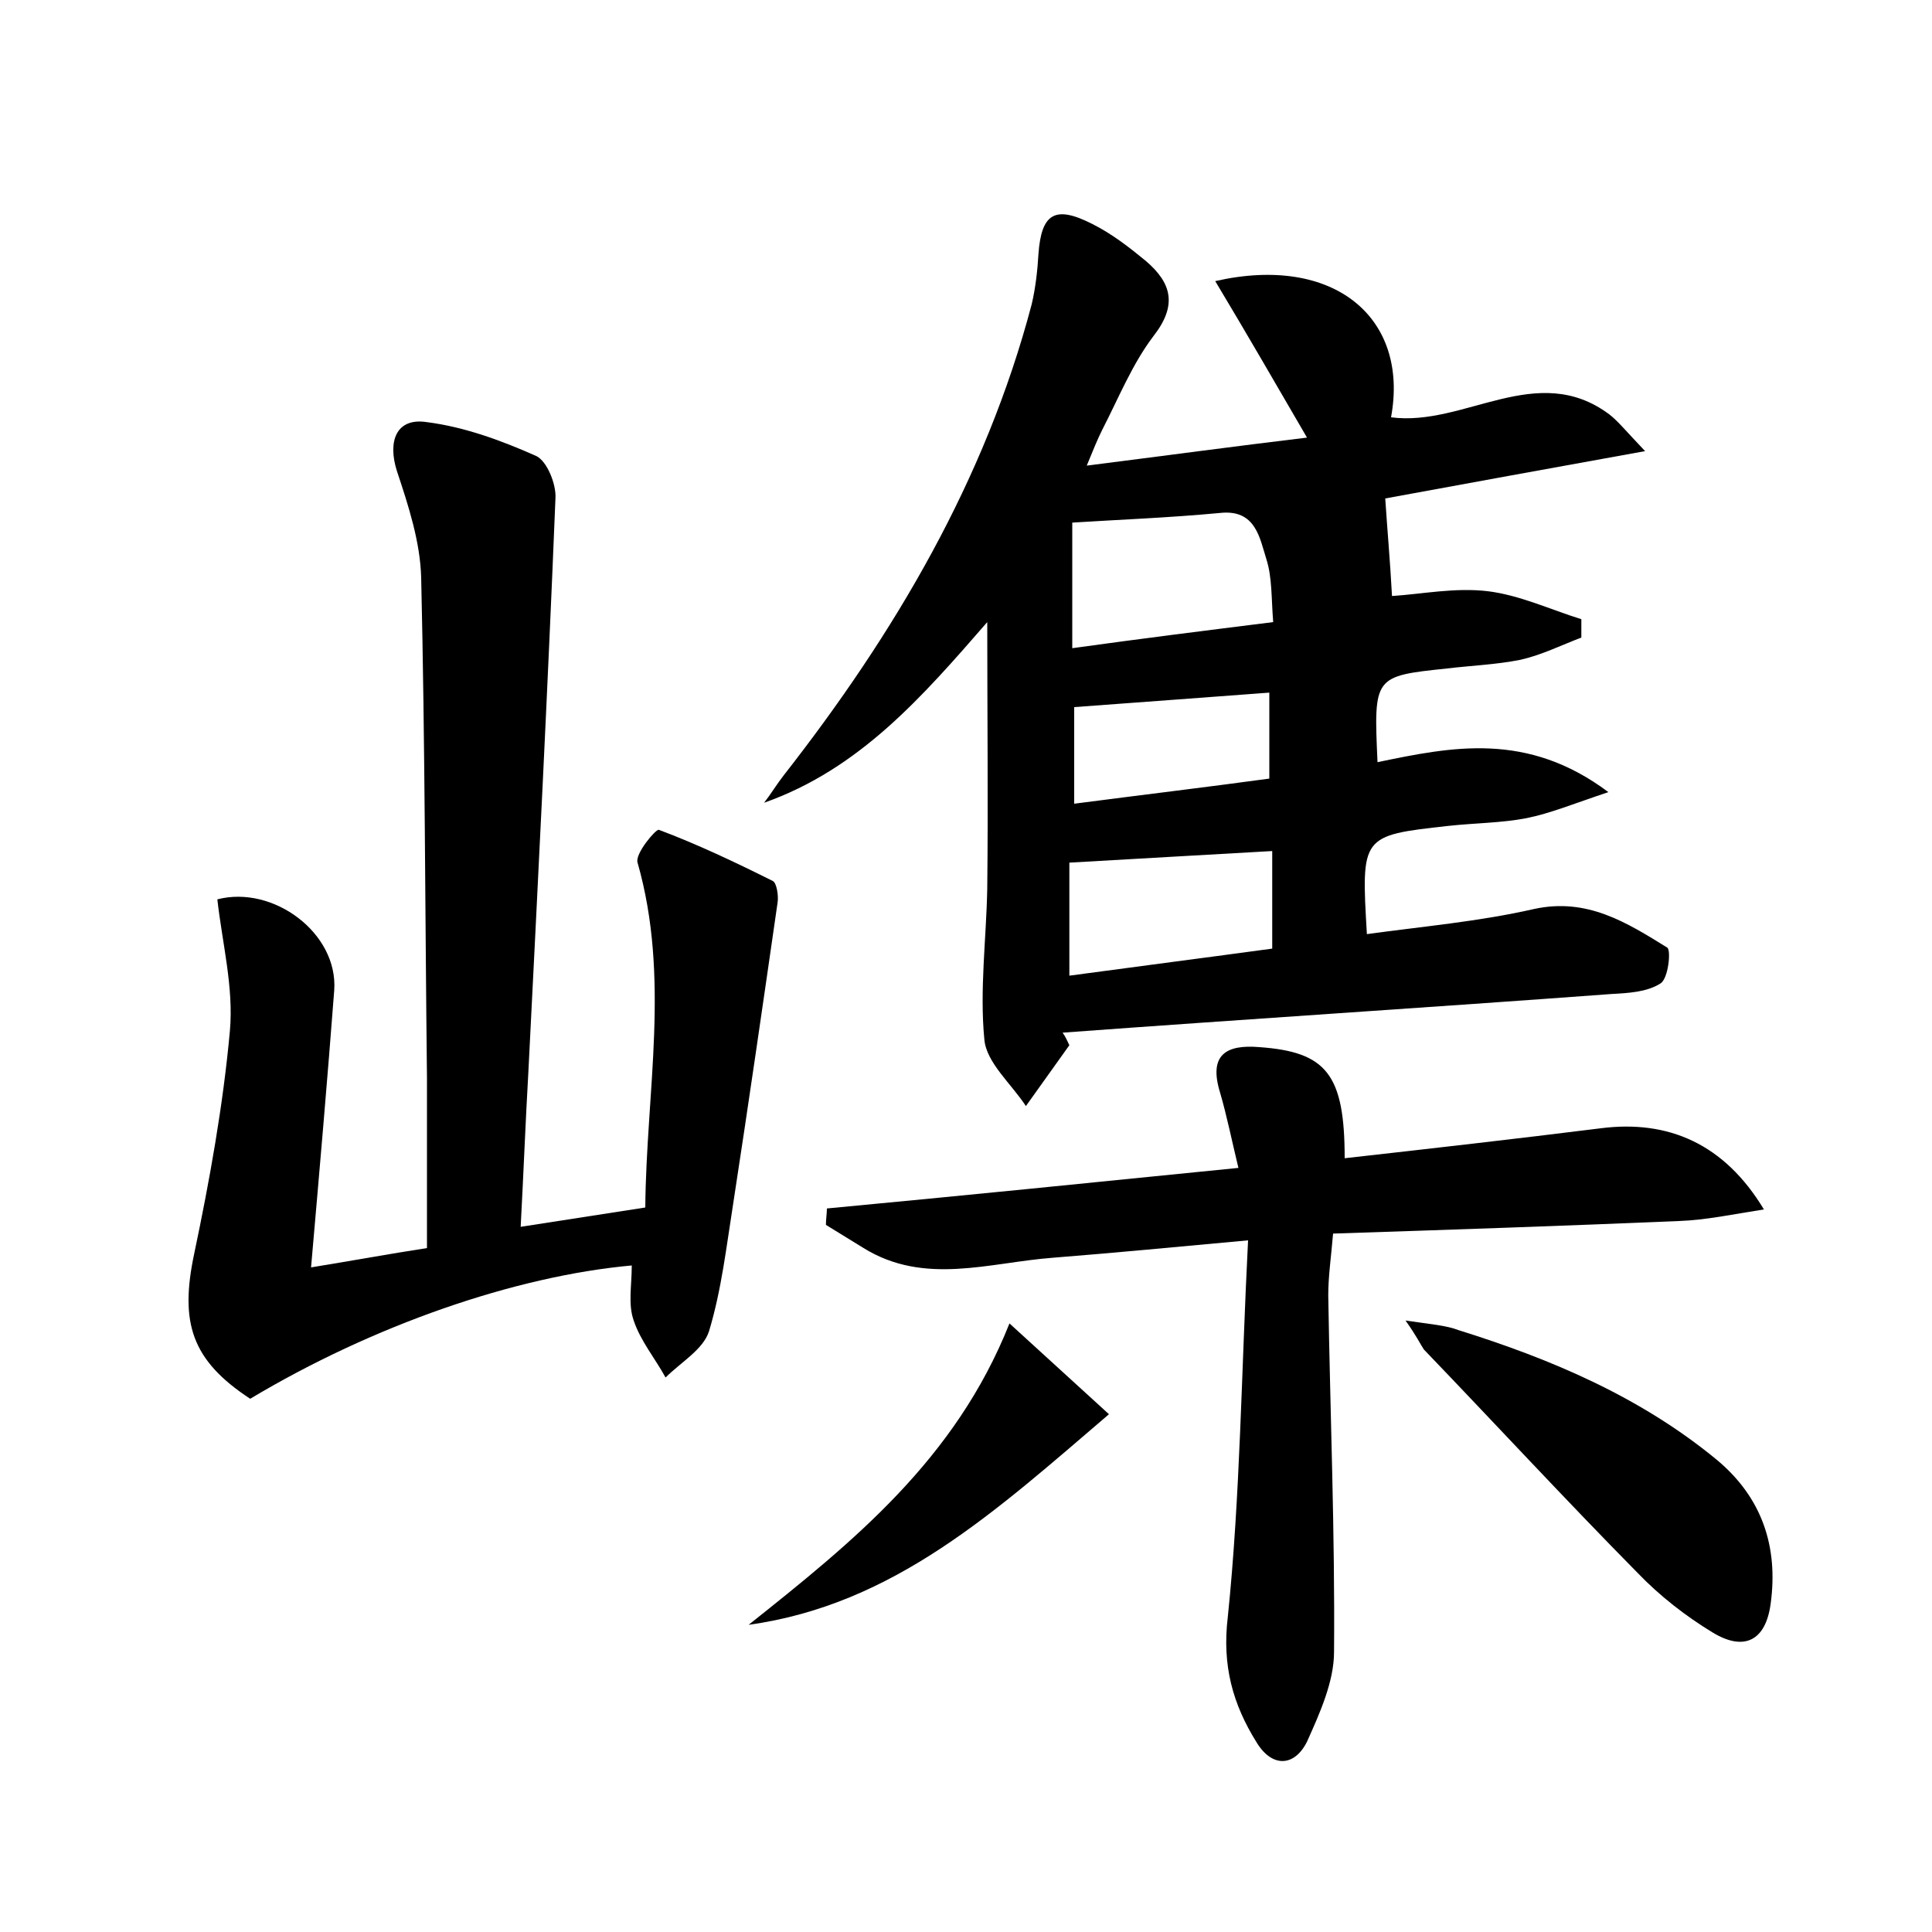 <?xml version="1.0" encoding="utf-8"?>
<!-- Generator: Adobe Illustrator 22.0.0, SVG Export Plug-In . SVG Version: 6.00 Build 0)  -->
<svg version="1.1" id="图层_1" xmlns="http://www.w3.org/2000/svg" xmlns:xlink="http://www.w3.org/1999/xlink" x="0px" y="0px"
	 viewBox="0 0 200 200" style="enable-background:new 0 0 200 200;" xml:space="preserve">
<style type="text/css">
	.st0{fill:#FFFFFF;}
</style>
<g>
	
	<path d="M110.7,108.2c-1.5,2.1-3,4.2-4.5,6.3c-1.5-2.3-4.1-4.5-4.3-6.9c-0.5-5.1,0.2-10.4,0.3-15.6c0.1-9,0-18,0-27.6
		c-6.7,7.7-13.2,15.2-23.1,18.7c0.7-0.9,1.3-1.9,2-2.8c11.5-14.7,20.9-30.6,25.7-48.8c0.4-1.7,0.6-3.5,0.7-5.2
		c0.3-4.2,1.7-5.1,5.6-3.1c2,1,3.8,2.4,5.5,3.8c2.7,2.3,3.3,4.6,0.8,7.8c-2.2,2.9-3.6,6.4-5.3,9.7c-0.5,1-0.9,2-1.6,3.7
		c7.9-1,15.3-2,22.8-2.9c-3.2-5.5-6.2-10.7-9.5-16.2c12.3-2.8,20.1,3.8,18.2,14.1c7.6,1,15.1-5.9,22.6-0.3c0.9,0.7,1.7,1.7,3.7,3.8
		c-10,1.8-18.7,3.4-26.9,4.9c0.2,3.1,0.5,6.4,0.7,10.1c3.1-0.2,6.5-0.9,9.9-0.5c3.3,0.4,6.5,1.9,9.7,2.9c0,0.6,0,1.3,0,1.9
		c-2.1,0.8-4.1,1.8-6.3,2.3c-2.5,0.5-5.1,0.6-7.6,0.9c-7.6,0.8-7.6,0.8-7.2,9.7c7.7-1.6,15.5-3.2,23.9,3.1c-3.6,1.2-6,2.2-8.5,2.7
		c-2.6,0.5-5.4,0.5-8.1,0.8c-9,1-9,1-8.4,11.2c5.8-0.8,11.6-1.3,17.3-2.6c5.5-1.2,9.6,1.4,13.8,4c0.4,0.3,0.1,3.2-0.7,3.7
		c-1.4,0.9-3.3,1-5.1,1.1c-18.9,1.4-37.8,2.6-56.8,4C110.3,107.3,110.5,107.8,110.7,108.2z M131.8,64.4c-0.2-2.5-0.1-4.6-0.7-6.5
		c-0.7-2.2-1.1-5.2-4.8-4.8c-5.3,0.5-10.6,0.7-15.3,1c0,4.3,0,8.4,0,13C118.2,66.1,124.6,65.3,131.8,64.4z M110.7,101
		c7.4-1,14.4-1.9,21-2.8c0-4,0-7.1,0-10.1c-7.2,0.4-13.9,0.8-21,1.2C110.7,92.9,110.7,96.7,110.7,101z M111.2,83.2
		c6.9-0.9,13.6-1.7,20.2-2.6c0-3.4,0-6.2,0-8.9c-6.8,0.5-13.3,1-20.2,1.5C111.2,76,111.2,79.1,111.2,83.2z"/>
	<path d="M65.4,131c-12.1,1.1-26.8,6.2-39.5,13.8c-6.1-4-7.3-7.9-5.8-15c1.6-7.6,3-15.4,3.7-23.1c0.4-4.5-0.8-9.1-1.3-13.6
		c5.8-1.5,12.5,3.5,12.1,9.4c-0.7,9.2-1.5,18.4-2.4,28.7c4.3-0.7,8.1-1.4,12-2c0-6.2,0-11.9,0-17.6C44,94.3,44,77,43.6,59.8
		c-0.1-3.7-1.3-7.4-2.5-11c-1-3.1-0.1-5.6,3.1-5.1c3.9,0.5,7.7,1.9,11.3,3.5c1.1,0.5,2.1,2.9,2,4.4c-0.8,19.8-1.8,39.5-2.8,59.3
		c-0.3,5.2-0.5,10.5-0.8,16.1c4.5-0.7,8.4-1.3,12.9-2c0.1-12,2.6-23.8-0.8-35.7c-0.3-0.9,1.9-3.5,2.2-3.4c4,1.5,8,3.4,11.8,5.3
		c0.4,0.2,0.6,1.5,0.5,2.2c-1.5,10.4-3,20.8-4.6,31.2c-0.7,4.4-1.2,8.9-2.5,13.2c-0.6,1.9-2.9,3.2-4.5,4.8c-1.1-2-2.6-3.8-3.3-5.9
		C65,135,65.4,133.1,65.4,131z"/>
	<path d="M128.2,120.9c-0.7-2.9-1.2-5.4-1.9-7.8c-1.2-3.9,0.6-5,4.1-4.7c6.9,0.5,8.8,2.8,8.8,11.5c8.9-1,17.7-2,26.5-3.1
		c7-0.9,12.8,1.6,16.9,8.4c-3.2,0.5-6,1.1-8.8,1.2c-11.8,0.5-23.6,0.9-35.8,1.3c-0.2,2.4-0.5,4.4-0.5,6.4
		c0.2,12.3,0.7,24.6,0.6,36.9c0,3.1-1.5,6.4-2.8,9.3c-1.3,2.6-3.6,2.7-5.2,0.1c-2.5-4-3.6-8-3-13c1.3-12.6,1.4-25.4,2.1-39
		c-7.6,0.7-13.9,1.3-20.2,1.8c-6.6,0.5-13.3,2.9-19.6-1c-1.3-0.8-2.6-1.6-3.9-2.4c0-0.6,0.1-1.2,0.1-1.7
		C99.4,123.8,113.3,122.4,128.2,120.9z"/>
	<path d="M145.5,136.7c2.7,0.4,4.2,0.5,5.5,1c9.6,3,18.8,6.9,26.7,13.4c4.7,3.9,6.4,9,5.6,14.9c-0.5,3.8-2.7,5-6,3
		c-2.8-1.7-5.5-3.8-7.8-6.2c-7.5-7.6-14.7-15.4-22.1-23.1C147,139.1,146.7,138.4,145.5,136.7z"/>
	<path d="M104.5,137c3.5,3.2,6.8,6.2,10.3,9.4c-11.7,10-22.2,19.7-37.3,21.8C88.3,159.6,98.9,151.1,104.5,137z"/>
	
	
	
</g>
</svg>
